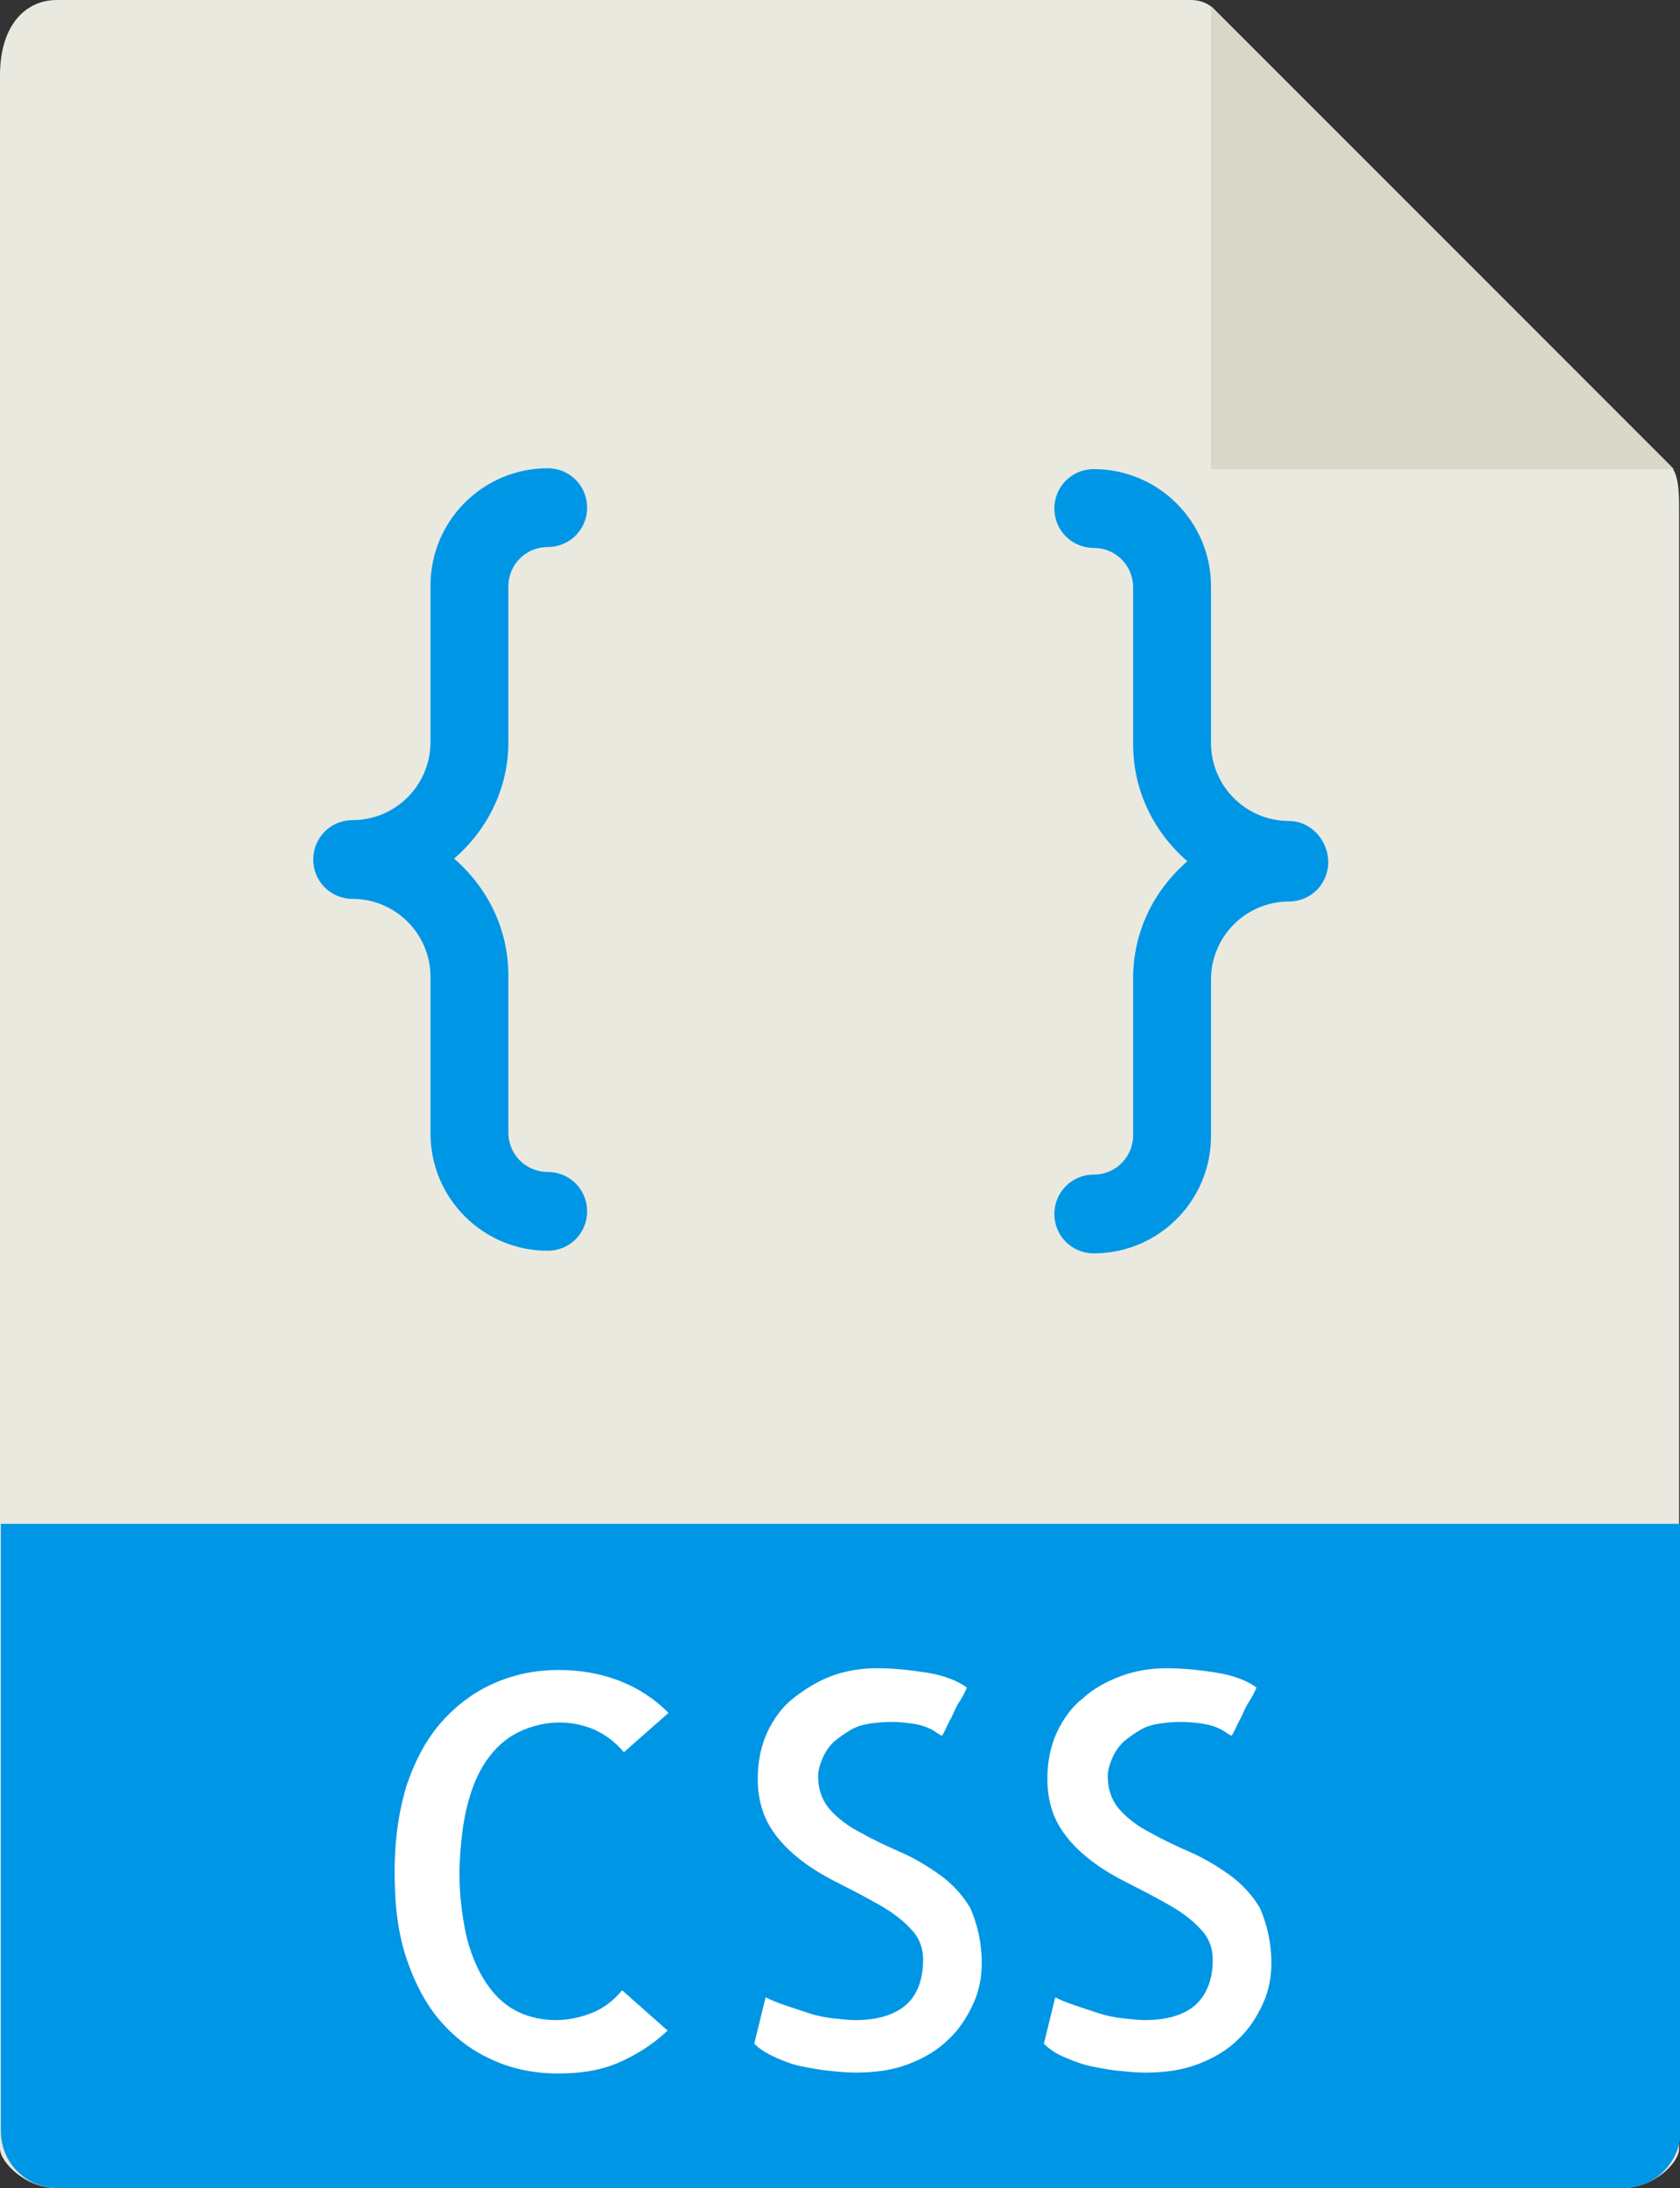 <?xml version="1.0" encoding="utf-8"?>
<!-- Generator: Adobe Illustrator 19.0.0, SVG Export Plug-In . SVG Version: 6.00 Build 0)  -->
<svg version="1.1" id="Capa_1" xmlns="http://www.w3.org/2000/svg" xmlns:xlink="http://www.w3.org/1999/xlink" x="0px" y="0px"
	 viewBox="-345 1 192 250" style="enable-background:new -345 1 192 250;" xml:space="preserve">
<rect x="-345" y="1" width="192" height="250" fill="#333333" stroke="none"/>
<style type="text/css">
	.st0{fill:#E9E9E0;}
	.st1{fill:#D9D7CA;}
	.st2{fill:#0096E6;}
	.st3{fill:#FFFFFF;}
</style>
<g>
	<path class="st0" d="M-208.9,1h-129.6c-3.6,0-6.5,2.9-6.5,8.6v236.9c0,1.5,2.9,4.5,6.5,4.5h178.9c3.6,0,6.5-2.9,6.5-4.5V58.9
		c0-3.1-0.4-4.1-1.1-4.8l-51.9-51.9C-206.8,1.4-207.8,1-208.9,1z"/>
	<polygon class="st1" points="-206.6,1.7 -206.6,54.6 -153.7,54.6 	"/>
	<path class="st2" d="M-159.5,251h-178.9c-3.6,0-6.5-2.9-6.5-6.5v-69.4h192v69.4C-153,248.1-155.9,251-159.5,251z"/>
	<g>
		<path class="st3" d="M-268.7,233c-1.7,1.6-3.6,2.8-5.7,3.7s-4.4,1.2-6.8,1.2c-2.7,0-5.2-0.5-7.4-1.5c-2.3-1-4.2-2.4-5.9-4.3
			c-1.7-1.9-3-4.3-4-7.2c-1-2.9-1.4-6.2-1.4-10s0.5-7.1,1.4-10c1-2.9,2.3-5.3,4-7.2s3.7-3.4,6-4.4s4.7-1.5,7.4-1.5
			c2.4,0,4.7,0.4,6.8,1.2c2.1,0.8,4,2,5.7,3.7l-5.1,4.5c-1-1.2-2.1-2-3.4-2.6c-1.2-0.5-2.5-0.8-3.9-0.8c-1.5,0-2.9,0.3-4.3,0.9
			c-1.4,0.6-2.6,1.5-3.7,2.9s-1.9,3.1-2.5,5.3c-0.6,2.2-0.9,4.8-1,7.9c0,3.1,0.4,5.7,0.9,7.8c0.6,2.2,1.4,3.9,2.4,5.3
			c1,1.4,2.2,2.4,3.5,3c1.3,0.6,2.7,0.9,4.2,0.9s2.8-0.3,4.1-0.8c1.3-0.5,2.5-1.4,3.5-2.6L-268.7,233z"/>
		<path class="st3" d="M-232.8,225.3c0,1.6-0.3,3.2-1,4.7c-0.7,1.5-1.6,2.9-2.8,4c-1.2,1.2-2.7,2.1-4.5,2.8c-1.8,0.7-3.8,1-6.1,1
			c-1,0-2-0.1-3-0.2c-1-0.1-2.1-0.3-3.1-0.5c-1.1-0.2-2.1-0.6-3-1s-1.8-0.9-2.5-1.6l1.3-5.3c0.6,0.3,1.3,0.6,2.2,0.9
			c0.9,0.3,1.8,0.6,2.7,0.9c0.9,0.3,1.9,0.5,2.8,0.6s1.8,0.2,2.6,0.2c2.5,0,4.4-0.6,5.7-1.7s2-2.9,2-5.2c0-1.4-0.5-2.6-1.4-3.5
			c-0.9-1-2.1-1.9-3.5-2.7s-2.9-1.6-4.5-2.4s-3.2-1.7-4.6-2.8c-1.4-1.1-2.6-2.3-3.5-3.8s-1.4-3.3-1.4-5.5c0-2,0.4-3.8,1.1-5.3
			c0.7-1.5,1.7-2.9,3-3.9s2.7-1.9,4.3-2.5c1.6-0.6,3.4-0.9,5.2-0.9c1.9,0,3.8,0.2,5.7,0.5c1.9,0.3,3.5,0.9,4.6,1.7
			c-0.2,0.5-0.5,1.1-0.9,1.7s-0.6,1.2-0.9,1.8c-0.3,0.5-0.5,1-0.7,1.4s-0.3,0.6-0.4,0.6c-0.2-0.1-0.5-0.3-0.8-0.5
			c-0.3-0.2-0.7-0.4-1.3-0.6c-0.6-0.2-1.3-0.3-2.3-0.4s-2.1-0.1-3.6,0.1c-0.8,0.1-1.6,0.3-2.3,0.7c-0.7,0.4-1.4,0.9-2,1.4
			c-0.6,0.6-1,1.2-1.3,1.9c-0.3,0.7-0.5,1.4-0.5,2c0,1.6,0.5,2.9,1.4,3.9c0.9,1,2.1,1.9,3.5,2.6c1.4,0.8,2.9,1.5,4.5,2.2
			c1.6,0.7,3.1,1.6,4.5,2.6c1.4,1,2.6,2.3,3.5,3.8C-233.3,220.9-232.8,222.9-232.8,225.3z"/>
		<path class="st3" d="M-199.7,225.3c0,1.6-0.3,3.2-1,4.7c-0.7,1.5-1.6,2.9-2.8,4c-1.2,1.2-2.7,2.1-4.5,2.8c-1.8,0.7-3.8,1-6.1,1
			c-1,0-2-0.1-3-0.2c-1-0.1-2.1-0.3-3.1-0.5s-2.1-0.6-3-1c-1-0.4-1.8-0.9-2.5-1.6l1.3-5.3c0.6,0.3,1.3,0.6,2.2,0.9s1.8,0.6,2.7,0.9
			c0.9,0.3,1.9,0.5,2.8,0.6s1.8,0.2,2.6,0.2c2.5,0,4.4-0.6,5.7-1.7c1.3-1.2,2-2.9,2-5.2c0-1.4-0.5-2.6-1.4-3.5
			c-0.9-1-2.1-1.9-3.5-2.7s-2.9-1.6-4.5-2.4c-1.6-0.8-3.2-1.7-4.6-2.8c-1.4-1.1-2.6-2.3-3.5-3.8c-0.9-1.5-1.4-3.3-1.4-5.5
			c0-2,0.4-3.8,1.1-5.3c0.7-1.5,1.7-2.9,3-3.9c1.2-1.1,2.7-1.9,4.3-2.5c1.6-0.6,3.4-0.9,5.2-0.9c1.9,0,3.8,0.2,5.7,0.5
			c1.9,0.3,3.5,0.9,4.6,1.7c-0.2,0.5-0.5,1.1-0.9,1.7s-0.6,1.2-0.9,1.8c-0.3,0.5-0.5,1-0.7,1.4c-0.2,0.4-0.3,0.6-0.4,0.6
			c-0.2-0.1-0.5-0.3-0.8-0.5c-0.3-0.2-0.7-0.4-1.3-0.6c-0.6-0.2-1.3-0.3-2.3-0.4s-2.1-0.1-3.6,0.1c-0.8,0.1-1.6,0.3-2.3,0.7
			c-0.7,0.4-1.4,0.9-2,1.4c-0.6,0.6-1,1.2-1.3,1.9c-0.3,0.7-0.5,1.4-0.5,2c0,1.6,0.5,2.9,1.4,3.9c0.9,1,2.1,1.9,3.5,2.6
			c1.4,0.8,2.9,1.5,4.5,2.2s3.1,1.6,4.5,2.6c1.4,1,2.6,2.3,3.5,3.8C-200.2,220.9-199.7,222.9-199.7,225.3z"/>
	</g>
	<g>
		<path class="st2" d="M-286.9,85.8V68c0-2.5,2-4.5,4.5-4.5c2.5,0,4.5-2,4.5-4.5c0-2.5-2-4.5-4.5-4.5c-7.4,0-13.4,6-13.4,13.4v17.9
			c0,4.9-4,8.9-8.9,8.9c-2.5,0-4.5,2-4.5,4.5s2,4.5,4.5,4.5c4.9,0,8.9,4,8.9,8.9v17.9c0,7.4,6,13.4,13.4,13.4c2.5,0,4.5-2,4.5-4.5
			c0-2.5-2-4.5-4.5-4.5c-2.5,0-4.5-2-4.5-4.5v-17.9c0-5.4-2.4-10.1-6.2-13.4C-289.4,95.9-286.9,91.2-286.9,85.8z"/>
		<path class="st2" d="M-197.7,94.8c-4.9,0-8.9-4-8.9-8.9V68c0-7.4-6-13.4-13.4-13.4c-2.5,0-4.5,2-4.5,4.5c0,2.5,2,4.5,4.5,4.5
			c2.5,0,4.5,2,4.5,4.5v17.9c0,5.4,2.4,10.1,6.2,13.4c-3.8,3.3-6.2,8-6.2,13.4v17.9c0,2.5-2,4.5-4.5,4.5c-2.5,0-4.5,2-4.5,4.5
			c0,2.5,2,4.5,4.5,4.5c7.4,0,13.4-6,13.4-13.4v-17.9c0-4.9,4-8.9,8.9-8.9c2.5,0,4.5-2,4.5-4.5S-195.2,94.8-197.7,94.8z"/>
	</g>
</g>
</svg>
